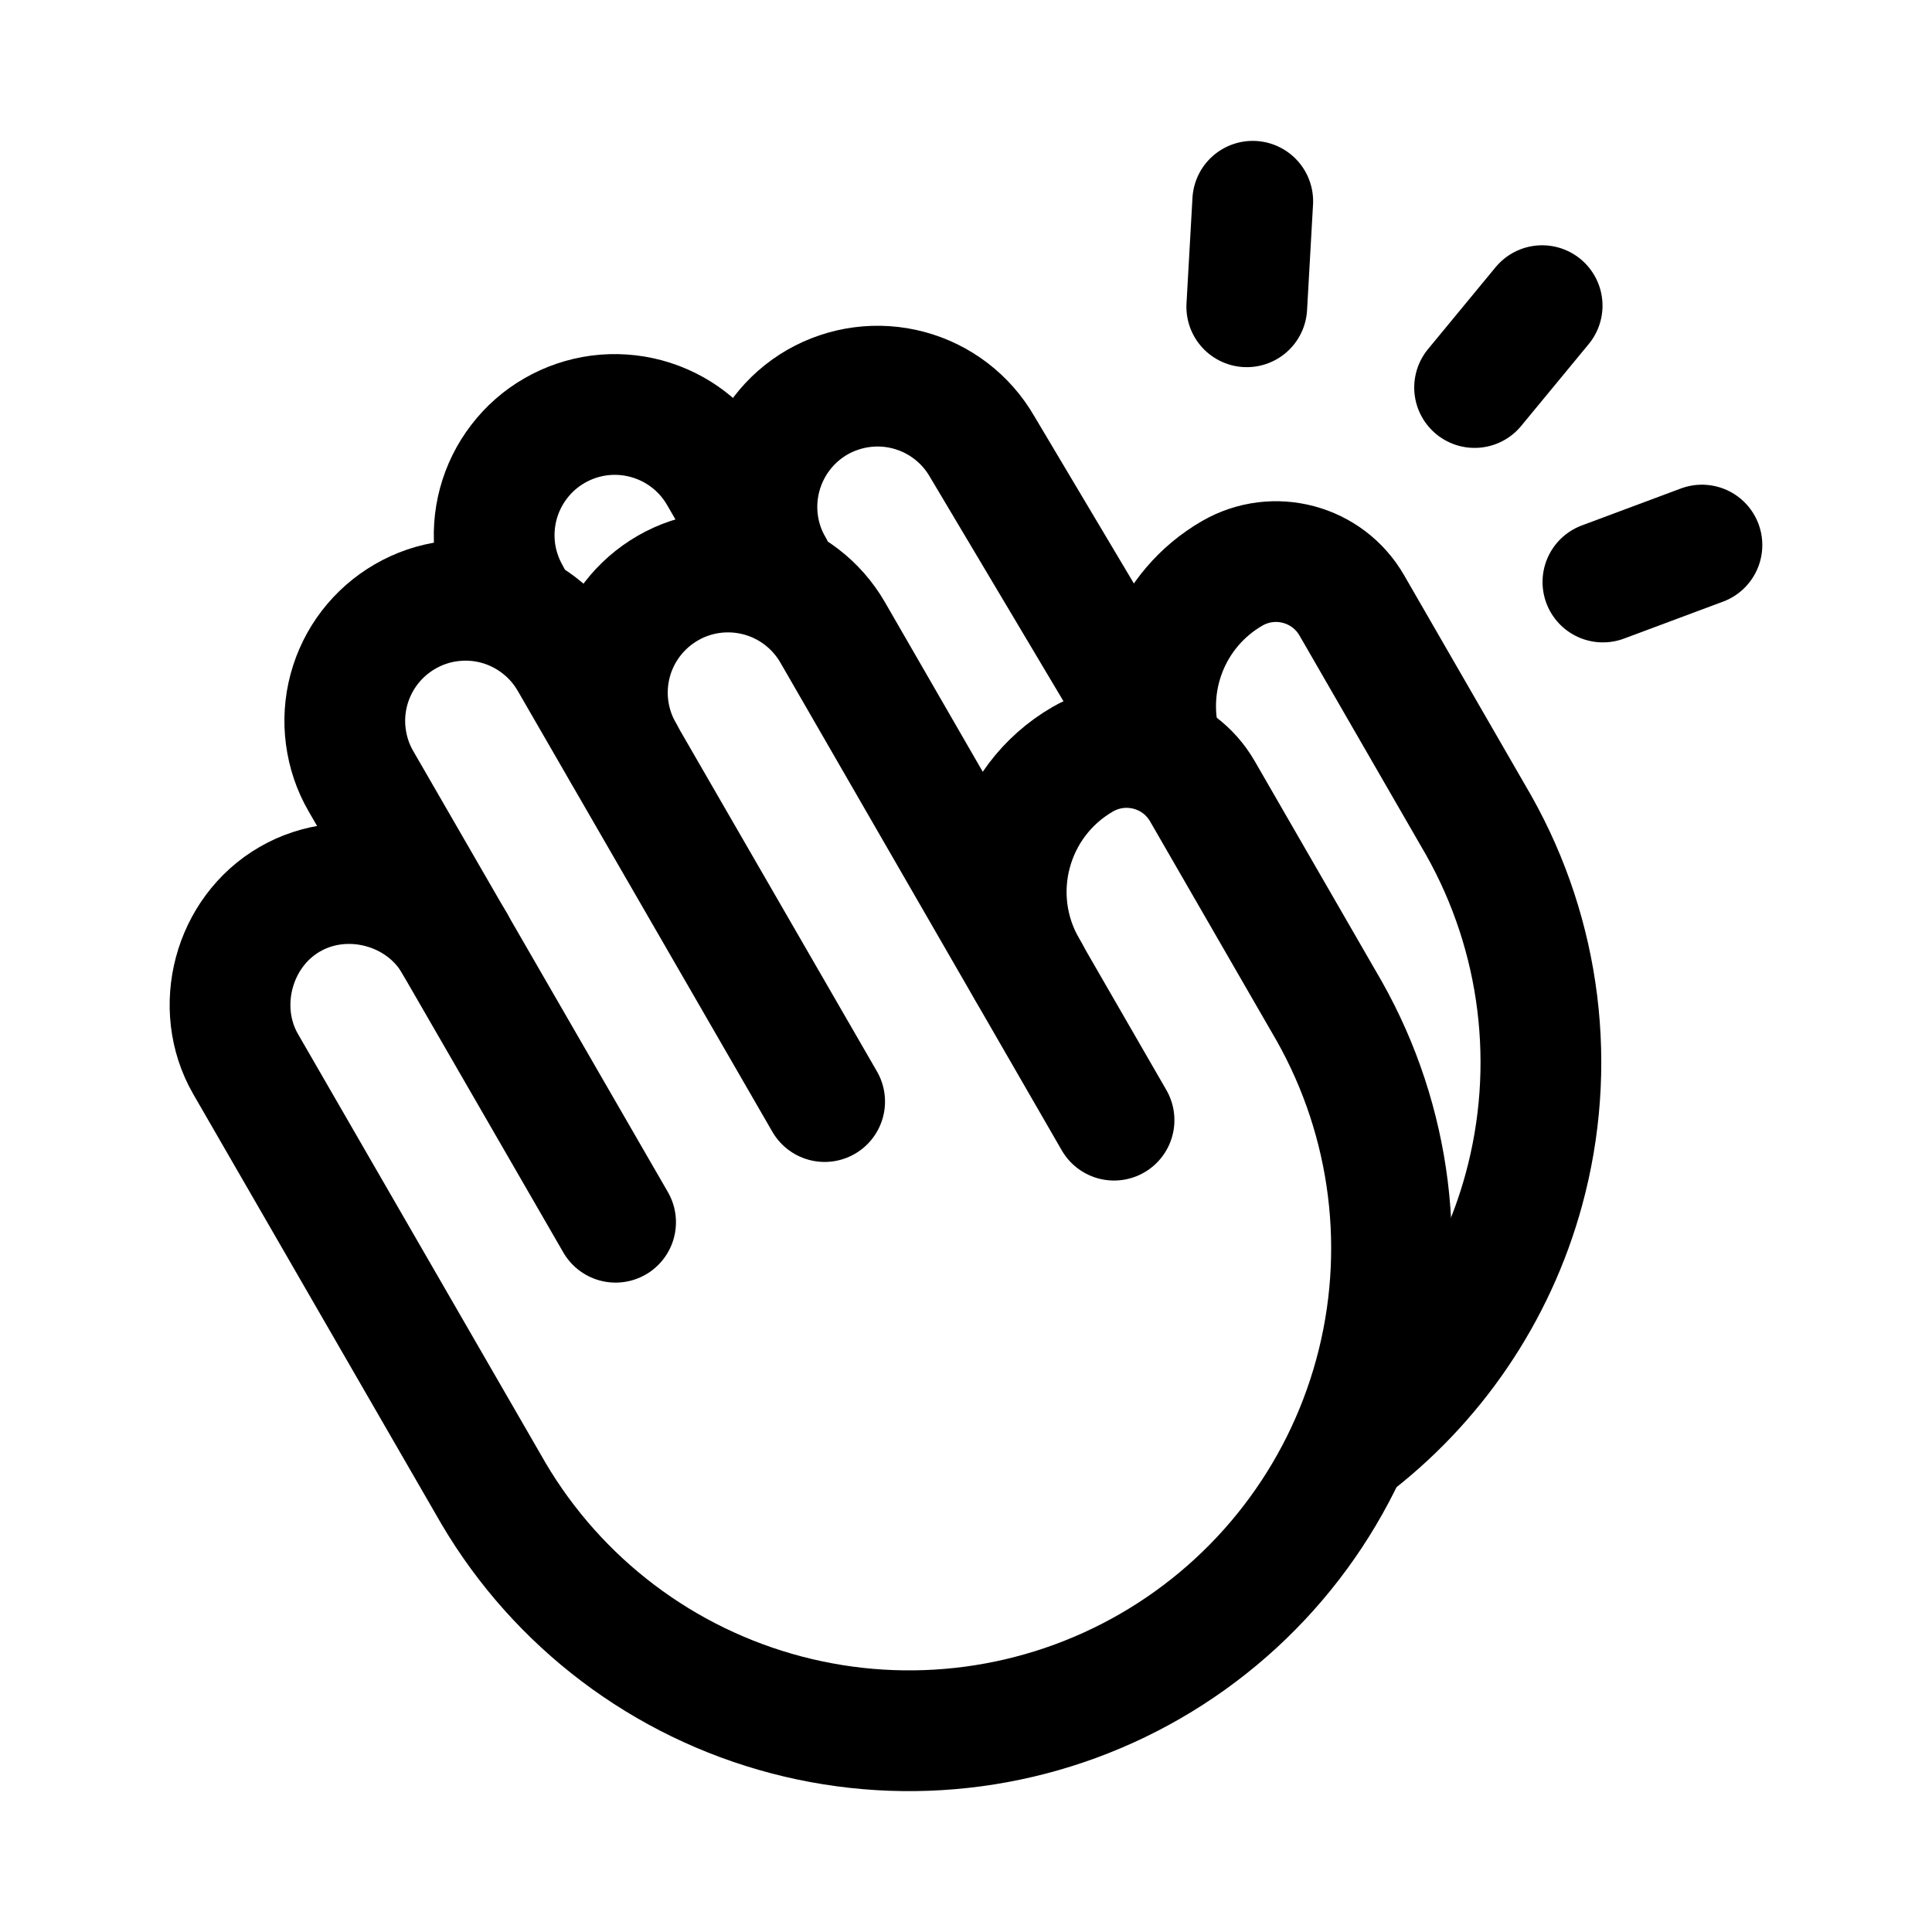 <svg width="24" height="24" viewBox="0 0 24 24" fill="none" xmlns="http://www.w3.org/2000/svg">
<path d="M5.648 11.719C5.241 11.013 4.3 10.766 3.601 11.17C2.895 11.577 2.648 12.518 3.051 13.218L6.131 18.553C6.934 19.914 8.242 20.902 9.769 21.303C11.297 21.705 12.922 21.487 14.29 20.697C15.658 19.907 16.658 18.61 17.074 17.086C17.491 15.562 17.288 13.935 16.512 12.56L14.937 9.83C14.637 9.309 13.972 9.131 13.451 9.431C12.541 9.957 12.229 11.12 12.755 12.031L12.787 12.087" stroke="black" stroke-width="1.5" stroke-linecap="round" stroke-linejoin="round"/>
<path d="M13.839 13.915L10.343 7.855C10.144 7.511 9.817 7.26 9.433 7.157C9.049 7.054 8.639 7.107 8.295 7.306C7.951 7.505 7.699 7.832 7.596 8.216C7.493 8.6 7.547 9.009 7.746 9.354" stroke="black" stroke-width="1.5" stroke-linecap="round" stroke-linejoin="round"/>
<path d="M10.244 13.684L7.081 8.207C6.983 8.037 6.852 7.887 6.695 7.767C6.539 7.647 6.361 7.559 6.171 7.508C5.981 7.457 5.782 7.444 5.587 7.47C5.392 7.495 5.204 7.559 5.033 7.658C4.863 7.756 4.713 7.887 4.593 8.043C4.473 8.199 4.385 8.378 4.334 8.568C4.283 8.758 4.27 8.956 4.296 9.151C4.322 9.347 4.385 9.535 4.484 9.705L7.647 15.183" stroke="black" stroke-width="1.5" stroke-linecap="round" stroke-linejoin="round"/>
<path d="M15.562 2.5L15.488 3.811M19.157 3.797L18.318 4.814M21.142 6.771L19.912 7.23" stroke="black" stroke-width="1.5" stroke-linecap="round" stroke-linejoin="round"/>
<path d="M14.428 9.292C14.194 8.472 14.536 7.568 15.307 7.122C15.828 6.822 16.493 7 16.793 7.521L18.368 10.251C19.144 11.627 19.346 13.253 18.93 14.777C18.579 16.065 17.809 17.191 16.754 17.986" stroke="black" stroke-width="1.5" stroke-linecap="round" stroke-linejoin="round"/>
<path d="M9.603 7.045C9.404 6.701 9.351 6.292 9.454 5.908C9.557 5.524 9.808 5.196 10.152 4.997C10.497 4.799 10.906 4.745 11.29 4.848C11.674 4.951 12.001 5.202 12.2 5.547L14.429 9.291" stroke="black" stroke-width="1.5" stroke-linecap="round" stroke-linejoin="round"/>
<path d="M6.339 7.397C6.241 7.226 6.177 7.038 6.151 6.843C6.126 6.648 6.139 6.449 6.19 6.259C6.241 6.069 6.329 5.891 6.449 5.735C6.569 5.578 6.718 5.447 6.889 5.349C7.059 5.251 7.247 5.187 7.443 5.161C7.638 5.136 7.836 5.149 8.026 5.2C8.216 5.251 8.395 5.339 8.551 5.459C8.707 5.578 8.838 5.728 8.936 5.898L9.602 7.047" stroke="black" stroke-width="1.5" stroke-linecap="round" stroke-linejoin="round"/>
</svg>